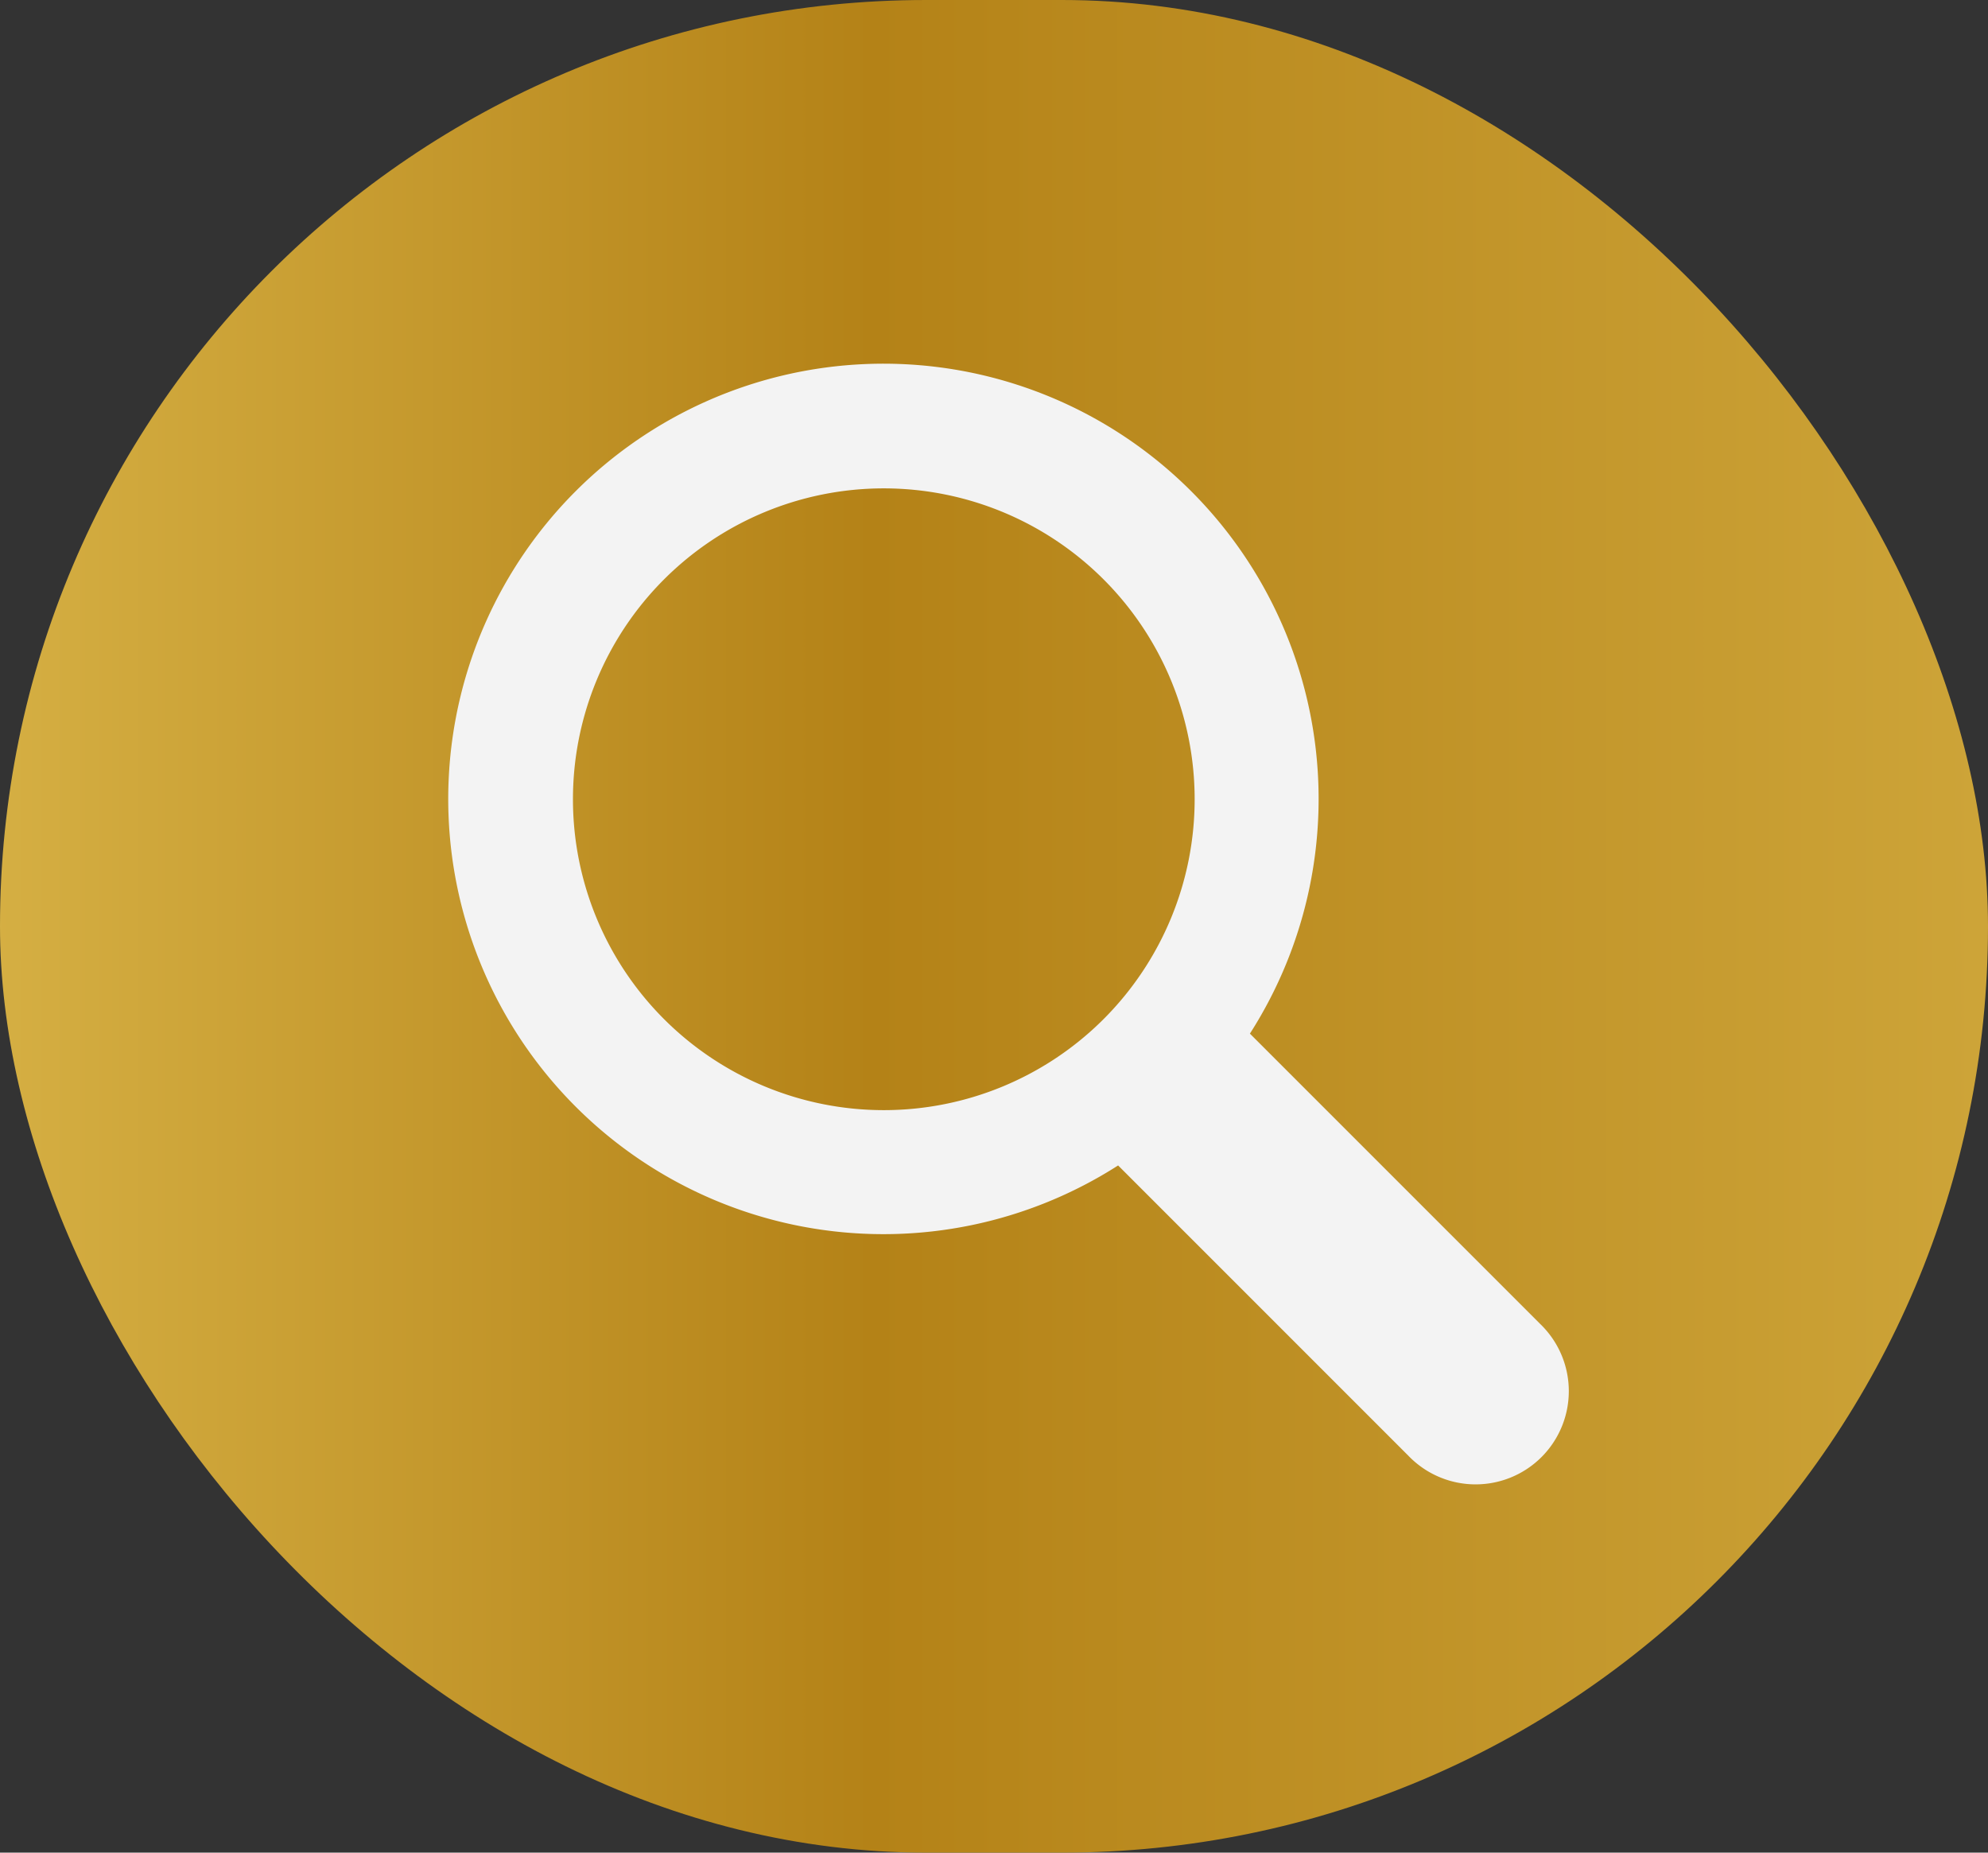 <svg id="Componente_72_1" data-name="Componente 72 – 1" xmlns="http://www.w3.org/2000/svg" xmlns:xlink="http://www.w3.org/1999/xlink" width="44" height="41" viewBox="0 0 44 41">
  <rect x="0" y="0" width="44" height="41" fill="#333333" stroke="none"/>
  <defs>
    <linearGradient id="linear-gradient" x1="3.434" y1="0.5" x2="0" y2="0.5" gradientUnits="objectBoundingBox">
      <stop offset="0" stop-color="#d5af43"/>
      <stop offset="0.134" stop-color="#d5af43"/>
      <stop offset="0.308" stop-color="#b48217"/>
      <stop offset="0.659" stop-color="#d5af43"/>
      <stop offset="0.872" stop-color="#b48217"/>
      <stop offset="1" stop-color="#d5af43"/>
    </linearGradient>
  </defs>
  <rect id="Rectángulo_1140" data-name="Rectángulo 1140" width="44" height="41" rx="20.5" fill="url(#linear-gradient)"/>
  <path id="Trazado_986" data-name="Trazado 986" d="M27.163,24.246l-6.426-6.426a9.632,9.632,0,1,0-2.917,2.917l6.426,6.426a2.063,2.063,0,1,0,2.917-2.917ZM5.754,12.633a6.88,6.88,0,1,1,6.88,6.88,6.88,6.88,0,0,1-6.88-6.88Z" transform="translate(6.927 5.055)" fill="#f3f3f3"/>
</svg>
